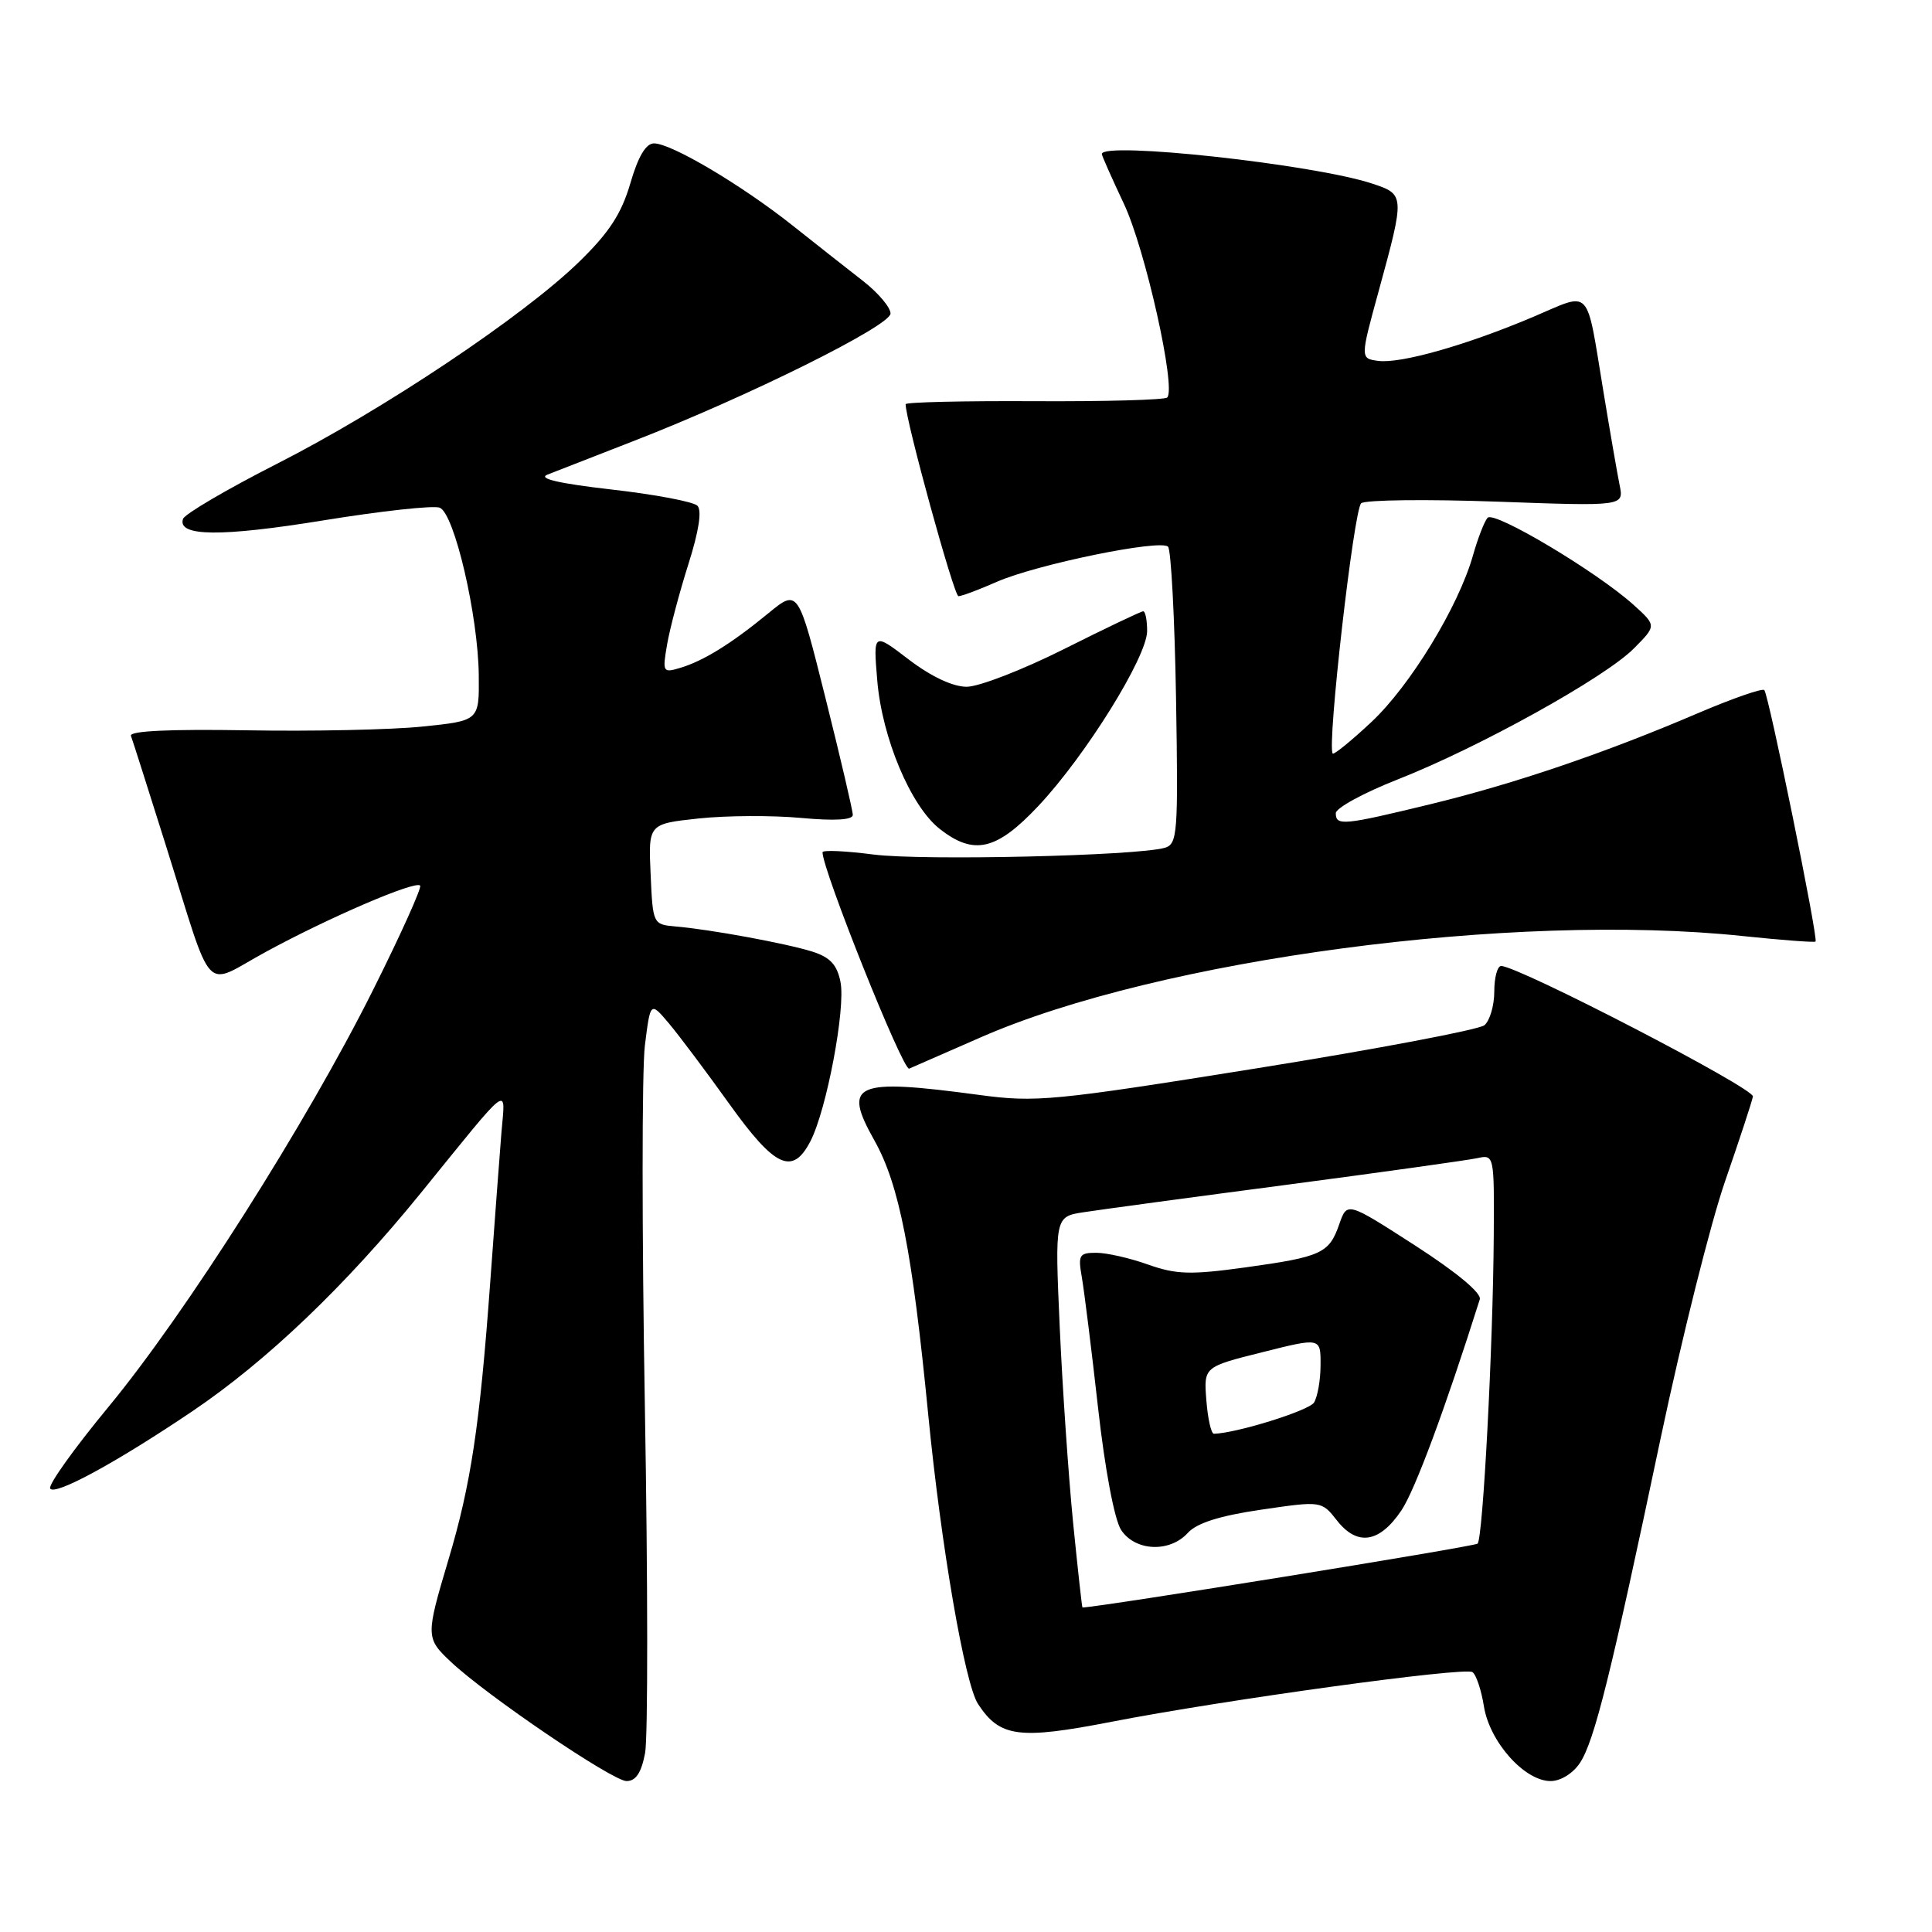 <?xml version="1.0" encoding="UTF-8" standalone="no"?>
<!DOCTYPE svg PUBLIC "-//W3C//DTD SVG 1.1//EN" "http://www.w3.org/Graphics/SVG/1.1/DTD/svg11.dtd" >
<svg xmlns="http://www.w3.org/2000/svg" xmlns:xlink="http://www.w3.org/1999/xlink" version="1.1" viewBox="0 0 256 256">
 <g >
 <path fill="currentColor"
d=" M 85.48 232.28 C 85.86 230.23 85.85 209.62 85.45 186.48 C 85.05 163.33 85.05 141.76 85.45 138.54 C 86.18 132.70 86.18 132.70 88.63 135.60 C 89.97 137.19 93.57 141.99 96.62 146.25 C 102.69 154.73 105.02 155.80 107.39 151.21 C 109.53 147.07 112.07 133.61 111.37 130.12 C 110.92 127.83 109.99 126.84 107.63 126.09 C 104.14 125.00 94.11 123.15 89.50 122.76 C 86.53 122.50 86.50 122.44 86.21 115.83 C 85.91 109.17 85.91 109.17 92.59 108.45 C 96.27 108.06 102.36 108.03 106.14 108.38 C 110.59 108.79 113.00 108.65 113.00 107.98 C 113.00 107.42 111.37 100.44 109.38 92.49 C 105.76 78.02 105.76 78.02 101.81 81.26 C 96.92 85.28 93.21 87.58 90.12 88.50 C 87.83 89.19 87.76 89.07 88.40 85.36 C 88.77 83.24 90.04 78.46 91.22 74.74 C 92.60 70.39 93.03 67.63 92.41 67.01 C 91.88 66.48 86.75 65.51 81.01 64.86 C 74.04 64.06 71.23 63.41 72.54 62.89 C 73.62 62.46 78.78 60.45 84.00 58.42 C 99.08 52.56 118.00 43.17 118.00 41.54 C 118.00 40.74 116.39 38.83 114.43 37.29 C 112.46 35.76 108.22 32.42 105.01 29.87 C 98.21 24.48 88.95 19.00 86.66 19.00 C 85.58 19.00 84.55 20.75 83.52 24.30 C 82.35 28.31 80.71 30.83 76.74 34.69 C 69.35 41.89 50.83 54.27 36.67 61.47 C 30.05 64.84 24.46 68.12 24.25 68.76 C 23.47 71.10 29.28 71.16 42.87 68.95 C 50.51 67.71 57.43 66.95 58.26 67.27 C 60.20 68.02 63.36 81.55 63.44 89.50 C 63.50 95.50 63.50 95.50 56.00 96.27 C 51.88 96.70 41.41 96.92 32.74 96.77 C 22.53 96.60 17.11 96.85 17.35 97.50 C 17.56 98.05 19.61 104.50 21.92 111.84 C 28.43 132.54 26.75 130.73 35.24 126.12 C 43.58 121.58 55.00 116.67 55.67 117.34 C 55.92 117.58 53.12 123.80 49.45 131.14 C 40.67 148.73 24.60 174.05 14.35 186.45 C 9.83 191.92 6.36 196.77 6.65 197.24 C 7.26 198.23 15.45 193.77 25.50 186.99 C 35.36 180.33 45.76 170.39 55.76 158.08 C 67.93 143.08 66.96 143.81 66.44 150.09 C 66.20 153.07 65.53 162.03 64.95 170.00 C 63.57 188.92 62.39 196.73 59.43 206.64 C 56.40 216.81 56.40 217.06 59.75 220.21 C 64.51 224.69 81.18 236.00 83.02 236.00 C 84.26 236.00 84.98 234.90 85.48 232.28 Z  M 209.36 233.58 C 211.27 230.66 213.42 222.03 220.06 190.50 C 222.85 177.30 226.68 162.00 228.59 156.50 C 230.49 151.00 232.15 145.96 232.27 145.29 C 232.47 144.21 201.19 128.00 198.91 128.00 C 198.41 128.00 198.00 129.52 198.00 131.38 C 198.00 133.24 197.41 135.25 196.69 135.85 C 195.96 136.44 182.41 139.01 166.57 141.55 C 139.52 145.88 137.27 146.10 129.72 145.08 C 113.21 142.86 111.61 143.56 115.86 151.11 C 119.15 156.96 120.88 165.79 123.00 187.50 C 124.70 204.87 127.84 223.10 129.59 225.78 C 132.48 230.20 134.99 230.53 147.26 228.15 C 162.21 225.24 193.99 220.87 195.10 221.56 C 195.59 221.87 196.28 223.92 196.63 226.12 C 197.39 230.82 202.01 236.00 205.46 236.00 C 206.80 236.00 208.44 234.98 209.36 233.58 Z  M 129.89 137.48 C 153.52 127.10 200.59 120.83 230.91 124.03 C 236.08 124.57 240.43 124.90 240.57 124.76 C 240.95 124.37 234.35 92.02 233.78 91.44 C 233.51 91.17 229.56 92.55 225.01 94.49 C 212.69 99.77 200.70 103.85 189.50 106.57 C 178.01 109.36 177.00 109.46 177.00 107.75 C 177.01 107.06 180.72 105.04 185.25 103.26 C 196.00 99.03 212.69 89.77 216.50 85.92 C 219.50 82.90 219.50 82.90 216.46 80.15 C 211.62 75.78 197.96 67.63 197.11 68.61 C 196.68 69.10 195.81 71.35 195.17 73.62 C 193.24 80.40 186.86 90.86 181.71 95.68 C 179.05 98.17 176.74 100.04 176.59 99.85 C 175.81 98.86 179.40 67.39 180.37 66.68 C 180.99 66.23 189.08 66.14 198.34 66.47 C 215.18 67.08 215.18 67.08 214.61 64.29 C 214.30 62.76 213.34 57.23 212.48 52.00 C 210.12 37.73 210.99 38.67 203.20 41.97 C 194.36 45.72 185.60 48.21 182.63 47.82 C 180.23 47.50 180.23 47.50 182.70 38.50 C 186.16 25.86 186.15 25.76 181.83 24.33 C 174.17 21.78 146.00 18.70 146.00 20.41 C 146.00 20.64 147.32 23.60 148.92 27.00 C 151.74 32.95 155.88 51.46 154.66 52.67 C 154.34 52.99 146.41 53.21 137.04 53.16 C 127.67 53.11 120.00 53.29 120.00 53.56 C 120.00 55.68 126.41 79.00 127.00 79.00 C 127.41 79.00 129.72 78.14 132.12 77.08 C 137.39 74.78 153.76 71.42 154.77 72.44 C 155.17 72.84 155.65 81.86 155.83 92.49 C 156.13 110.50 156.03 111.85 154.33 112.34 C 150.57 113.41 122.24 114.06 115.75 113.23 C 112.04 112.75 109.00 112.61 108.99 112.93 C 108.96 115.22 119.66 141.95 120.47 141.60 C 121.04 141.36 125.28 139.50 129.89 137.48 Z  M 137.63 106.75 C 143.90 100.06 152.00 87.02 152.00 83.61 C 152.00 82.18 151.77 81.00 151.48 81.00 C 151.20 81.00 146.48 83.25 141.00 86.00 C 135.52 88.75 129.71 91.00 128.09 91.00 C 126.26 91.00 123.38 89.65 120.43 87.40 C 115.71 83.79 115.71 83.79 116.24 90.15 C 116.87 97.76 120.67 106.81 124.50 109.82 C 129.05 113.40 132.05 112.70 137.63 106.75 Z  M 142.19 201.75 C 141.58 195.56 140.78 183.91 140.42 175.86 C 139.77 161.21 139.77 161.21 143.63 160.62 C 145.76 160.29 157.85 158.65 170.50 156.99 C 183.15 155.32 194.51 153.73 195.75 153.46 C 197.98 152.97 198.00 153.07 197.93 163.73 C 197.84 178.30 196.50 203.83 195.79 204.54 C 195.40 204.93 145.47 213.00 143.43 213.00 C 143.37 213.00 142.81 207.94 142.19 201.75 Z  M 157.40 203.11 C 158.58 201.81 161.63 200.84 167.12 200.04 C 175.11 198.87 175.11 198.87 177.17 201.49 C 179.86 204.91 182.80 204.44 185.69 200.14 C 187.49 197.47 191.51 186.63 196.08 172.17 C 196.34 171.35 192.98 168.56 187.50 165.03 C 178.50 159.23 178.50 159.23 177.46 162.21 C 176.12 166.08 175.11 166.54 165.00 167.94 C 157.76 168.94 155.85 168.88 152.12 167.56 C 149.72 166.70 146.63 166.00 145.26 166.00 C 143.00 166.00 142.83 166.30 143.35 169.25 C 143.66 171.04 144.63 178.79 145.49 186.47 C 146.41 194.71 147.67 201.37 148.55 202.72 C 150.41 205.56 155.00 205.76 157.40 203.11 Z  M 159.85 185.56 C 159.50 181.12 159.50 181.12 167.25 179.18 C 175.00 177.23 175.00 177.23 174.98 180.86 C 174.98 182.86 174.58 185.11 174.11 185.85 C 173.43 186.92 163.84 189.91 160.85 189.98 C 160.49 189.99 160.04 188.00 159.85 185.56 Z "/>
</g>
</svg>
